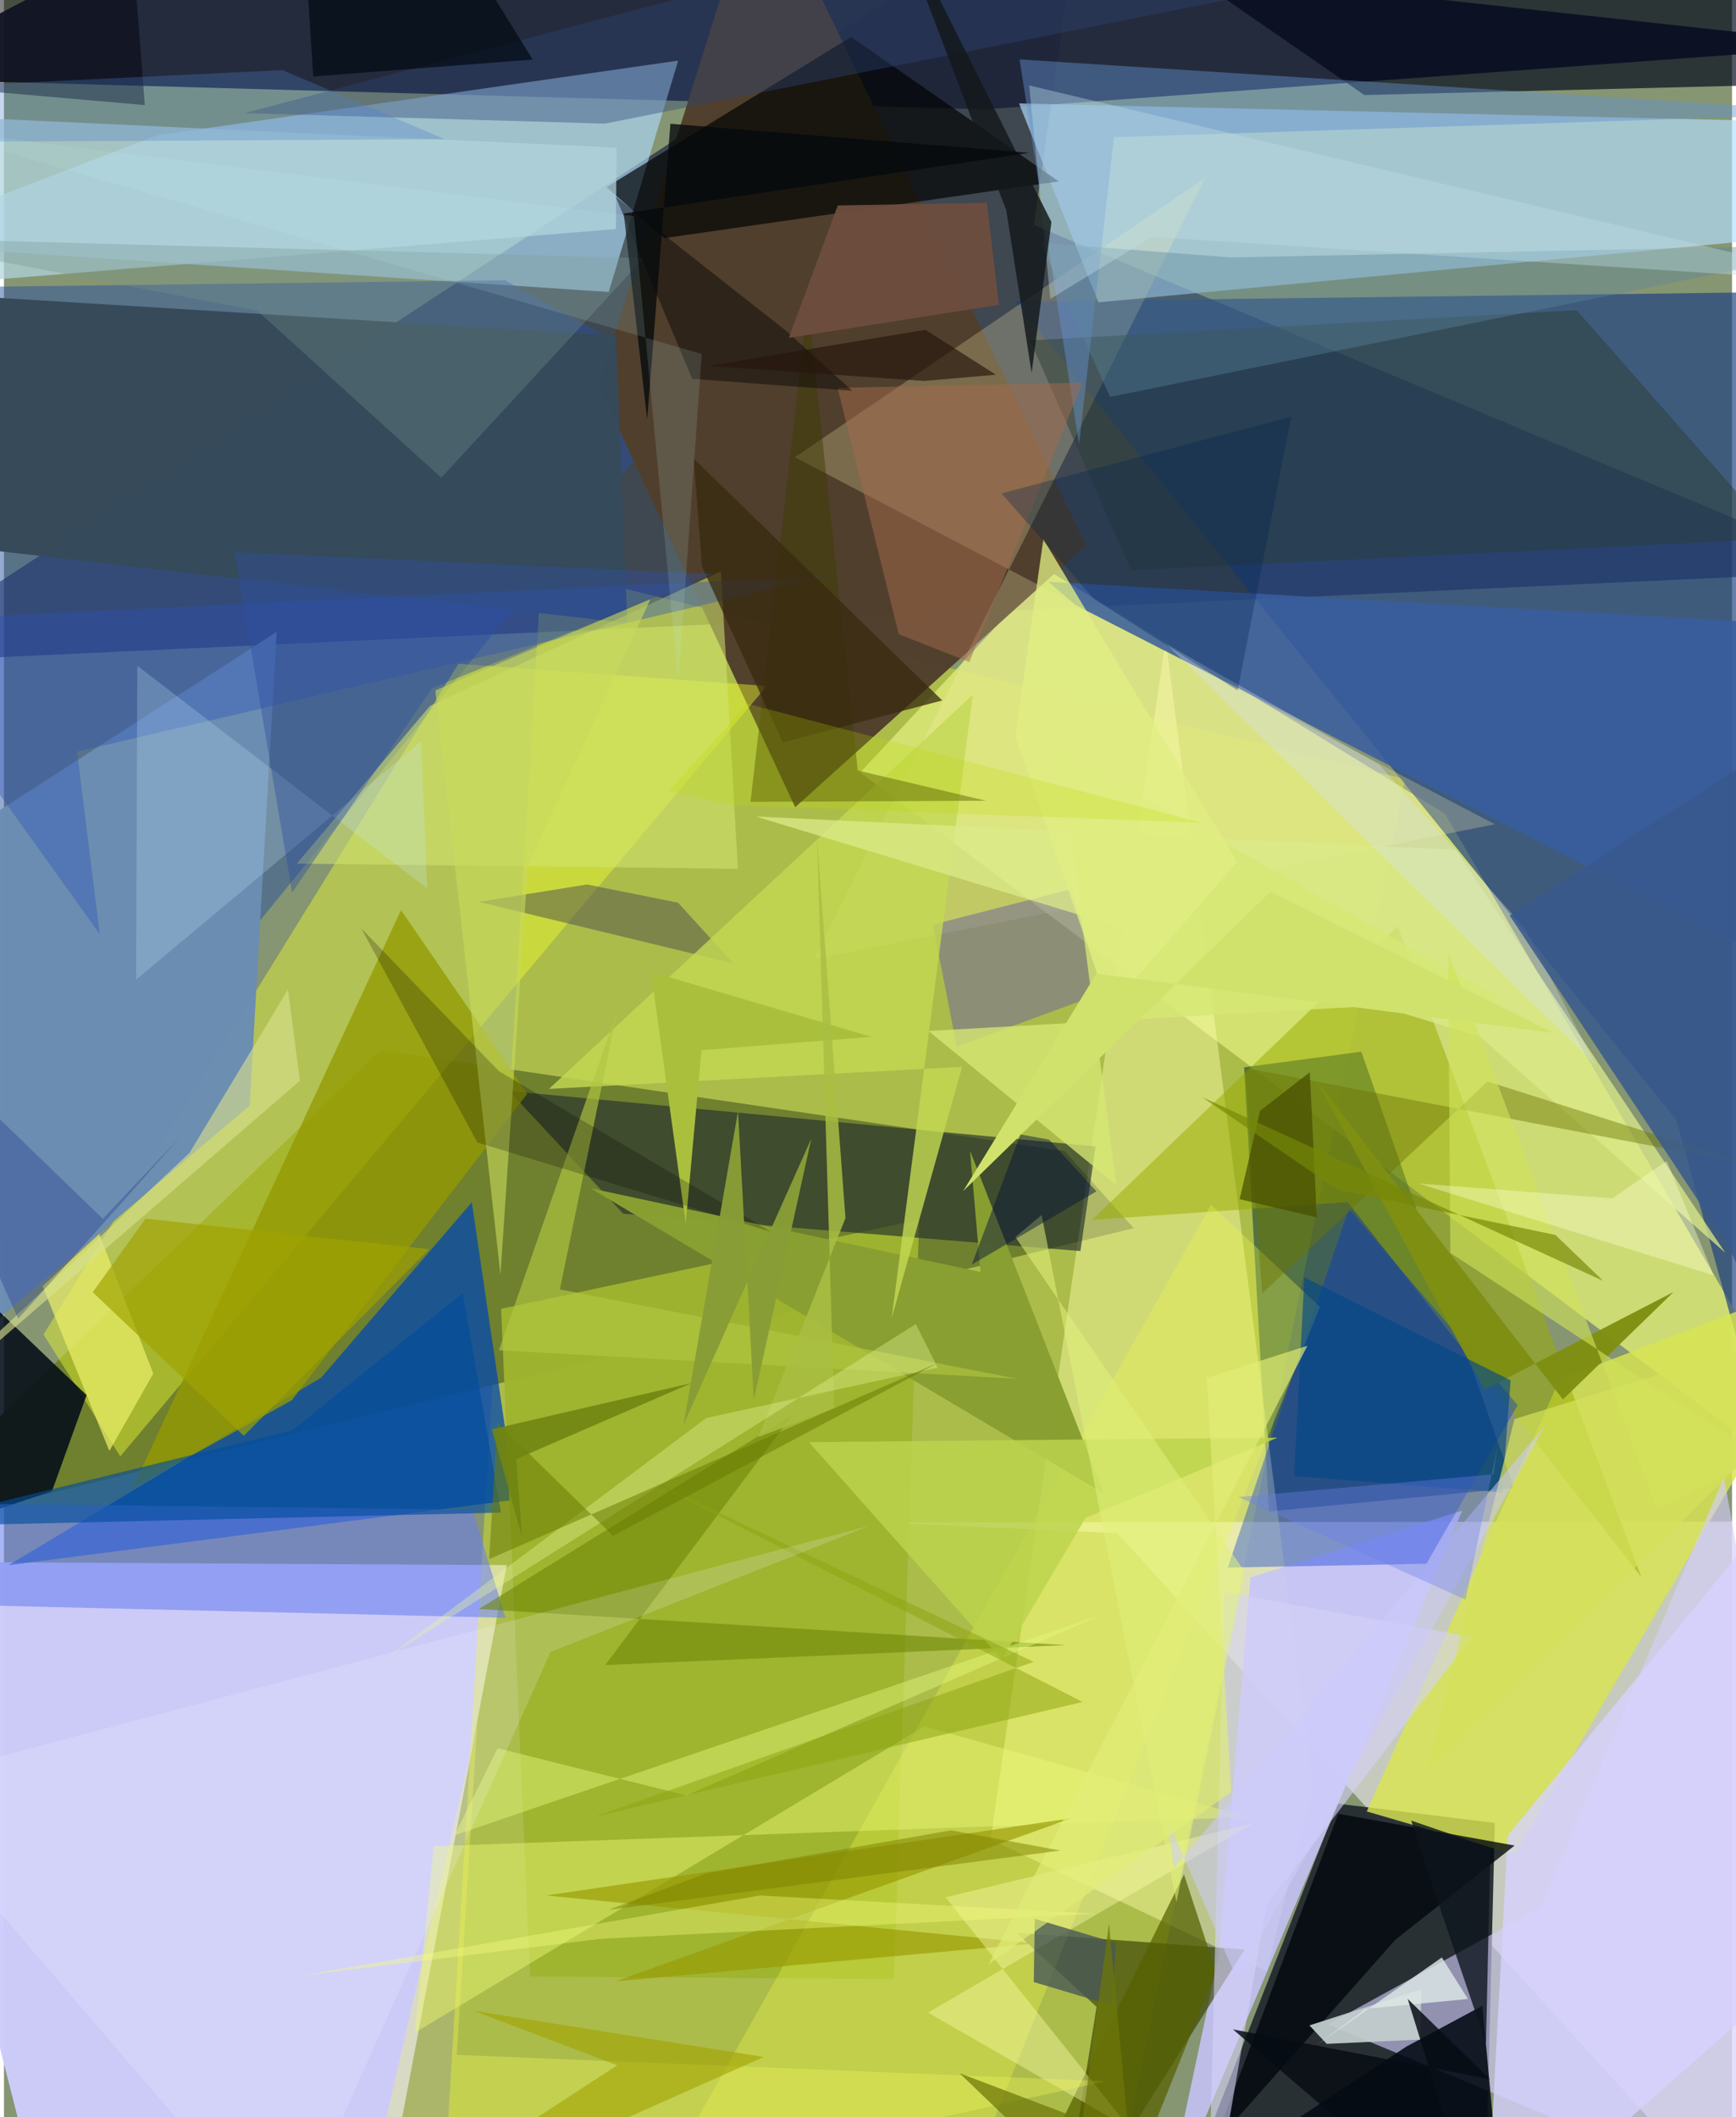 <svg xmlns="http://www.w3.org/2000/svg" width="228" height="278" viewBox="0 0 836 1024"><path fill="#869672" d="M0 0h836v1024H0z"/><path fill="#101139" fill-opacity=".596" d="M-62 320.634l960-44.33L498.247 108.85 522.663-62z"/><path fill="#ceccfb" fill-opacity=".973" d="M22.424 1086L-62 755.286l305.257 1.695-59.977 316.582z"/><path fill="#f0ff06" fill-opacity=".365" d="M532.587 1086H211.239l48.825-811.048L677.9 376.802z"/><path fill="#fdf5ff" fill-opacity=".541" d="M898 735.894L851.615 1086 538.692 741.592l-115.375-5.305z"/><path fill="#1e2539" fill-opacity=".937" d="M898 21.98L128.896-62-62 37.932 474.337 52.91z"/><path fill="#272d32" fill-opacity=".965" d="M561.502 1086h154.602l5.156-204.311-76.254-9.343z"/><path fill="#d8e676" fill-opacity=".859" d="M414.244 373.617l90.93-97.725 192.018 117.752L898 737.934z"/><path fill="#1d3f7f" fill-opacity=".671" d="M898 864.069V140.762l-408.676 5.136L809.031 541.73z"/><path fill="#6f802f" fill-opacity=".992" d="M546.535 594.03l-33.42-37.276-331.018-48.797L-62 742.827z"/><path fill="#aed9fd" fill-opacity=".635" d="M-62 117.747l354.578 23.468 33.589-111.89L74 65.467z"/><path fill="#b4deff" fill-opacity=".663" d="M491.057 50.017L898 59.555l-43.181 55.991-325.381 30.68z"/><path fill="#0048af" fill-opacity=".741" d="M153.492 666.256L2.2 757.014l245.344-31.687-21.208-143.833z"/><path fill="#2951a0" fill-opacity=".49" d="M-62 139.354l304.438-3.77 91.922 50.793-367.744 452.335z"/><path fill="#503f2c" fill-opacity=".984" d="M365.9-62l-78.26 248.478 95.134 203.956 140.741-126.762z"/><path fill="#00333e" fill-opacity=".525" d="M730.472 719.68l-118.447 11.352-12.07-214.813 56.699-7.567z"/><path fill="#feffac" fill-opacity=".443" d="M477.302 889.607l84.728-580.254 71.11 554.772-22.172 89.296z"/><path fill="#d8e451" fill-opacity=".824" d="M730.904 896.988l-71.625-20.852 93.331-208.99L898 611.408z"/><path fill="#f0fd2c" fill-opacity=".431" d="M219.865 321.045L19.125 645.467l37.142 58.93 312.785-372.612z"/><path fill="#d5ceff" fill-opacity=".612" d="M640.477 979.145L898 1086l-65.94-371.727-88.677 208.337z"/><path fill="#6b8db2" fill-opacity=".984" d="M-59.188 685.964l178.067-151.236 13.057-229.089-133.797 86.065z"/><path fill="#c6c3fb" fill-opacity=".859" d="M705.516 730.574l-144.8 341.904 27.157-127.746 15.145-181.776z"/><path fill="#364a5a" fill-opacity=".992" d="M-62 259.78l363.56 41.61-5.51-138.974-308.151-18.95z"/><path fill="#384303" fill-opacity=".663" d="M600.153 942.91l-110.475-8.156 38.894 35.875L510.16 1086z"/><path fill="#97ab00" fill-opacity=".51" d="M650.055 581.45l142.083 181.32-117.925-314.83-147.81 142.075z"/><path fill="#000304" fill-opacity=".69" d="M291.444 90.532l118.372-72.668L510.29 87.737l-190.788 27.426z"/><path fill="#000618" fill-opacity=".675" d="M571.218-14.122L798.04-62l72.126 102.705-212.039 5.266z"/><path fill="#9fb42e" fill-opacity=".957" d="M442.776 589.917l-202.272 43.097 14.032 322.938 176.001 1.239z"/><path fill="#27332e" fill-opacity=".671" d="M520.763 605.1l-221.174-18.058-55.152-59.34 283.673 26.8z"/><path fill="#0033d6" fill-opacity=".369" d="M688.164 756.3l44.11-76.688-81.703-94.949L592.023 758.2z"/><path fill="#fff4b5" fill-opacity=".243" d="M721.268 398.682L382.641 221.155l198.39-135.06-189.137 377.79z"/><path fill="#395da0" fill-opacity=".851" d="M505.277 281.39L898 303.756l-1.09 182.192-378.573-193.303z"/><path fill="#040d17" fill-opacity=".882" d="M-62 749.632l85.21-28.337 16.766-46.514-49.823-47.715z"/><path fill="#050c15" fill-opacity=".894" d="M678.415 989.885l-134.125 88.737 181.058.598-10.146-109.094z"/><path fill="#939900" fill-opacity=".769" d="M253.115 529.052l-61.038-88.866L62.24 719.688l77.001-42.426z"/><path fill="#6a7eed" fill-opacity=".573" d="M242.666 782.475L-62 775.256v-48.592l288.678 3.477z"/><path fill="#eaf74d" fill-opacity=".333" d="M454.598 1086l182.04-453.94-52.665-49.337L301.042 1086z"/><path fill="#2b3d35" fill-opacity=".49" d="M858.07 260.5l-97.247-110.48-264.355 14.618 48.77 111.176z"/><path fill="#6392d1" fill-opacity=".447" d="M536.989 66.363L898 54.711 491.335 28.742l28.76 186.295z"/><path fill="#899f31" fill-opacity=".988" d="M283.699 574.695l248.367 147.591-64.72-165.765 5.088 58.713z"/><path fill="#6a60a2" fill-opacity=".49" d="M449.393 447.199l66.973-17.164 15.392 50.133-70.827 26z"/><path fill="#b0d3dc" fill-opacity=".737" d="M-37.863 137.917l333.922-27.14.274-39.359L-62 54.81z"/><path fill="#d6d1ff" fill-opacity=".796" d="M898 679.878l-17.177 261.524L716.767 1086l10.728-198.282z"/><path fill="#eaf977" fill-opacity=".447" d="M445.243 834.993l-246.38 148.104 8.995-90.155 393.982-14.067z"/><path fill="#01070d" fill-opacity=".788" d="M673.16 938.156l57.64-45.536-85.298-15.385-60.462 160.334z"/><path fill="#d3e470" fill-opacity=".557" d="M206.13 341.37l-64.423 76.306 213.352 2.535-8.197-143.895z"/><path fill="#53564c" fill-opacity=".529" d="M326.067 436.575l26.86 29.42-123.167-29.782 52.3-8.416z"/><path fill="#c3d853" fill-opacity=".808" d="M468.722 336.003l-205.064 190.67 199.849-10.688-34.073 121.645z"/><path fill="#dceb8a" fill-opacity=".741" d="M714.166 501.44L363.705 394.914l338.6 16.13 130.393 194.85z"/><path fill="#979a03" fill-opacity=".655" d="M499.031 939.942l-236.653-23.17L516.47 879.4l-220.54 78.886z"/><path fill="#2d53ba" fill-opacity=".38" d="M35.343 363.558L398.23 278.56-62 300.64 46.33 451.752z"/><path fill="#004c9d" fill-opacity=".624" d="M221.984 625.353l18.482 106.255-291.363 6.782 190.251-46.517z"/><path fill="#698503" fill-opacity=".561" d="M229.733 778.23l151.757-93.866-90.596 120.949 222.853-9.627z"/><path fill="#2f4576" fill-opacity=".396" d="M290.712 59.796L614.216-4.59l-235.679-9.87L116.35 54.715z"/><path fill="#eaee6a" fill-opacity=".722" d="M72.251 664.352L46.1 596.875l-27.416 25.208 32.307 79.705z"/><path fill="#d6e873" fill-opacity=".78" d="M724.47 483.091l-277.223 15.551 90.81 74.436-27.403-210.325z"/><path fill="#566100" fill-opacity=".725" d="M487.709 1074.364l83.156-167.793 15.434 46.972L533.204 1086z"/><path fill="#d5d2f8" fill-opacity=".6" d="M610.728 921.643L582.278 1086l7.92-315.987 119.957 21.723z"/><path fill="#3d3a00" fill-opacity=".467" d="M388.871 146.096l-27.693 241.729 113.848-.544-61.986-14.619z"/><path fill="#fcffae" fill-opacity=".4" d="M447.034 973.4L604.2 881.933l-148.688 35.716 89.352 112.079z"/><path fill="#c7eaff" fill-opacity=".239" d="M204.77 429.766L64.535 322.021l-.641 151.84 137.92-115.322z"/><path fill="#6b7600" fill-opacity=".447" d="M600.284 516.502l8.445 109.093 108.958-102.519 127.365 40.292z"/><path fill="#59869d" fill-opacity=".384" d="M898 118.286l-362.903 73.695-33.717-74.593 92.007 7.122z"/><path fill="#bedfe6" fill-opacity=".384" d="M495.97 41.323l10.25 103.233 49.115-30L898 136.853z"/><path fill="#c4cfcf" fill-opacity=".918" d="M685.707 962.15l-.542 24.326-45.273 2.07-8.345-8.934z"/><path fill="#14181c" fill-opacity=".835" d="M484.92 101.806l12.232 78.534 9.578-72.926L426.462-52.38z"/><path fill="#a16a4d" fill-opacity=".514" d="M403.292 187.603l29.576 119.127 34.17 13.49 54.725-135.16z"/><path fill="#e3f87b" fill-opacity=".451" d="M217.941 887.676l314.052-107.05-201.96 87.758-91.212-22.847z"/><path fill="#aac03d" d="M419.73 501.485l-82.27 6.456-7.642 83.828-16.783-121.722z"/><path fill="#7f8f12" fill-opacity=".969" d="M807.716 624.88l-53.524 52.002L635.11 522.89l81.128 149.268z"/><path fill="#75938d" fill-opacity=".322" d="M-62 114.948l184.53 35.296 89.039 80.838 97.948-106.233z"/><path fill="#060406" fill-opacity=".451" d="M295.885 95.082l82.838 65.206 31.67 28.719-77.399-5.77z"/><path fill="#0d151d" fill-opacity=".796" d="M680.797 880.556L719.1 893.63l-2.138 94.66-28.12-82.748z"/><path fill="#f5f85d" fill-opacity=".337" d="M219.099 993.866l313.969 12.758L170.79 1086l58.24-252.954z"/><path fill="#00000b" fill-opacity=".482" d="M-5.01-14.199l65.303-35.973 7.856 101.005L-62 39.468z"/><path fill="#dae3fe" fill-opacity=".306" d="M665.353 369.87l70.717 79.396 33.848 65.803-207.695-203.702z"/><path fill="#38598d" fill-opacity=".855" d="M728.428 442.833l106.39 160.863L898 746.124V333.426z"/><path fill="#382a0f" fill-opacity=".757" d="M376.769 359.092l77.141-20.32-120.174-116.9 3.945 52.21z"/><path fill="#d9e18e" fill-opacity=".624" d="M-62 700.138l205.16-177.423-5.74-44.167-47.624 79.044z"/><path fill="#a0a201" fill-opacity=".592" d="M367.52 994.885L227.109 972.52l69.59 26.373L162.96 1086z"/><path fill="#475758" fill-opacity=".78" d="M536.061 969.935l1.89-30.152-39.268-11.728-.483 30.603z"/><path fill="#c7da5c" fill-opacity=".616" d="M253.483 418.242l-13.29 198.367-31.49-282.67 104.076-44.195z"/><path fill="#bcd34d" fill-opacity=".831" d="M523.246 734.15l-40.492 68.495L389.41 697.49l226.676-2.14z"/><path fill="#6e4e3e" fill-opacity=".937" d="M481.331 147.431l-5.825-49.344-72.146 1.294-23.637 64.022z"/><path fill="#8da411" fill-opacity=".514" d="M498.107 803.765l-212.32 74.886 236.048-55.464L301.723 710.7z"/><path fill="#a0a200" fill-opacity=".678" d="M116.043 694.436L42.924 624.99l25.556-35.57 137.238 14.751z"/><path fill="#b0c540" fill-opacity=".659" d="M489.986 666.845l-221.04-43.215 27.723-134.544-57.25 164.019z"/><path fill="#014788" fill-opacity=".624" d="M629.116 617.823l99.76 49.774-4.087 54.238-100.701-7.922z"/><path fill="#a9be43" fill-opacity=".839" d="M401.654 681.094l-36.707 13.96 42.156-105.91-13.746-183.43z"/><path fill="#e6f798" fill-opacity=".369" d="M441.12 640.413L186.386 800.86l153.36-115.02 111.942-24.341z"/><path fill="#dee9e6" fill-opacity=".812" d="M708.23 966.842l-49.41 4.737-23.393 17.267 60.175-42.11z"/><path fill="#010911" fill-opacity=".69" d="M149.627 36.968l-4.768-74.273 59.1-17.385 51.86 83.506z"/><path fill="#2e4fa0" fill-opacity=".42" d="M342.703 277.646l-135.51 55.22-67.8 98.829-27.81-164.636z"/><path fill="#687b02" fill-opacity=".537" d="M294.686 742.827L238.7 688.12l-3.977 65.977 217.071-94.945z"/><path fill="#060c13" fill-opacity=".839" d="M679.08 966.809L716.104 1086l-121.54-104.462 124.261 24.083z"/><path fill="#000003" fill-opacity=".22" d="M229.063 552.589l-56.243-103.61 66.609 69.119 131.602 77.651z"/><path fill="#4c80c8" fill-opacity=".31" d="M-62 68.816l275.187-1.498-78.48-33.418-141.862 6.822z"/><path fill="#d0e158" fill-opacity=".616" d="M849.825 704.55l-50.193 25.286-100.979-269.518 1.074 145.661z"/><path fill="#f9f5ff" fill-opacity=".18" d="M136.164 1086L-54.708 863.526l473.317-125.53-154.206 61z"/><path fill="#d5e15b" fill-opacity=".71" d="M898 634.683l-167.285 51.68-42.43 170.932 197.577-194.458z"/><path fill="#e1ee83" fill-opacity=".765" d="M489.27 356.1l13.573-95.326 93.682 156.127-61.786 70.968z"/><path fill="#012350" fill-opacity=".314" d="M482.603 238.64l140.163-37.113-25.95 132.426-69.617-44.371z"/><path fill="#d0e26b" d="M528.493 470.902l221.108 28.712-136.857-68.372L464.042 576.07z"/><path fill="#e0f07a" fill-opacity=".549" d="M489.29 598.294l12.716-10.653 65.227 332.285 33.076-159.662z"/><path fill="#1a2f8b" fill-opacity=".314" d="M85.346 549.85L6.88 637.832-62 483.311 47.85 589.517z"/><path fill="#485000" fill-opacity=".733" d="M607.67 537.244l24.062-18.624 3.39 70.211-37.334-8.837z"/><path fill="#cdcbfe" fill-opacity=".529" d="M565.851 903.625l-2.745-22.933 33.48 76.615 149.32-268.317z"/><path fill="#f6fe81" fill-opacity=".384" d="M288.919 937.714l239.5-12.091-162.754-8.84-223.58 39.036z"/><path fill="#fbffca" fill-opacity=".4" d="M777.98 579.63l-93.682-7.22 142.811 44.431-22.713-55.324z"/><path fill="#bbdb02" fill-opacity=".235" d="M579.62 397.963l-219.85-57.515-38.027 42.05 31.289 6.966z"/><path fill="#889d37" fill-opacity=".976" d="M362.765 676.97l27.824-126.308-61.786 138.331 26.317-151.59z"/><path fill="#06090c" fill-opacity=".784" d="M496.07 73.926l-196.237 29.343 11.336 99.596L322.412 59.85z"/><path fill="#778807" fill-opacity=".678" d="M750.539 597.29l-105.231-21.83-65.699-44.833 194.1 88.907z"/><path fill="#beebec" fill-opacity=".141" d="M337.586 171.23l-11.322 159.287-21.48-225.921-342.144-42.22z"/><path fill="#e1ec76" fill-opacity=".667" d="M476.388 950l117.341-83.282-11.876-200.294 48.729-15.525z"/><path fill="#6c7fe9" fill-opacity=".373" d="M707.077 773.706l-109.862-49.64 123.36-10.99 1.92-13.29z"/><path fill="#718612" fill-opacity=".914" d="M247.853 705.698l84.797-36.764-96.576 22.36 14.537 51.99z"/><path fill="#7e8200" fill-opacity=".522" d="M339.605 906.096l-47.078 17.613 218.511-28.666-52.875-9.776z"/><path fill="#05133b" fill-opacity=".467" d="M505.59 551.173l22.92 25.046-60.283 35.395 23.49-62.928z"/><path fill="#6d7707" fill-opacity=".725" d="M534.592 930.289l-12.79 95.005-59.506-22.55L549.09 1086z"/><path fill="#26160d" fill-opacity=".655" d="M445.746 159.503l-104.904 17.5 104.233 7.249 34.806-2.999z"/></svg>